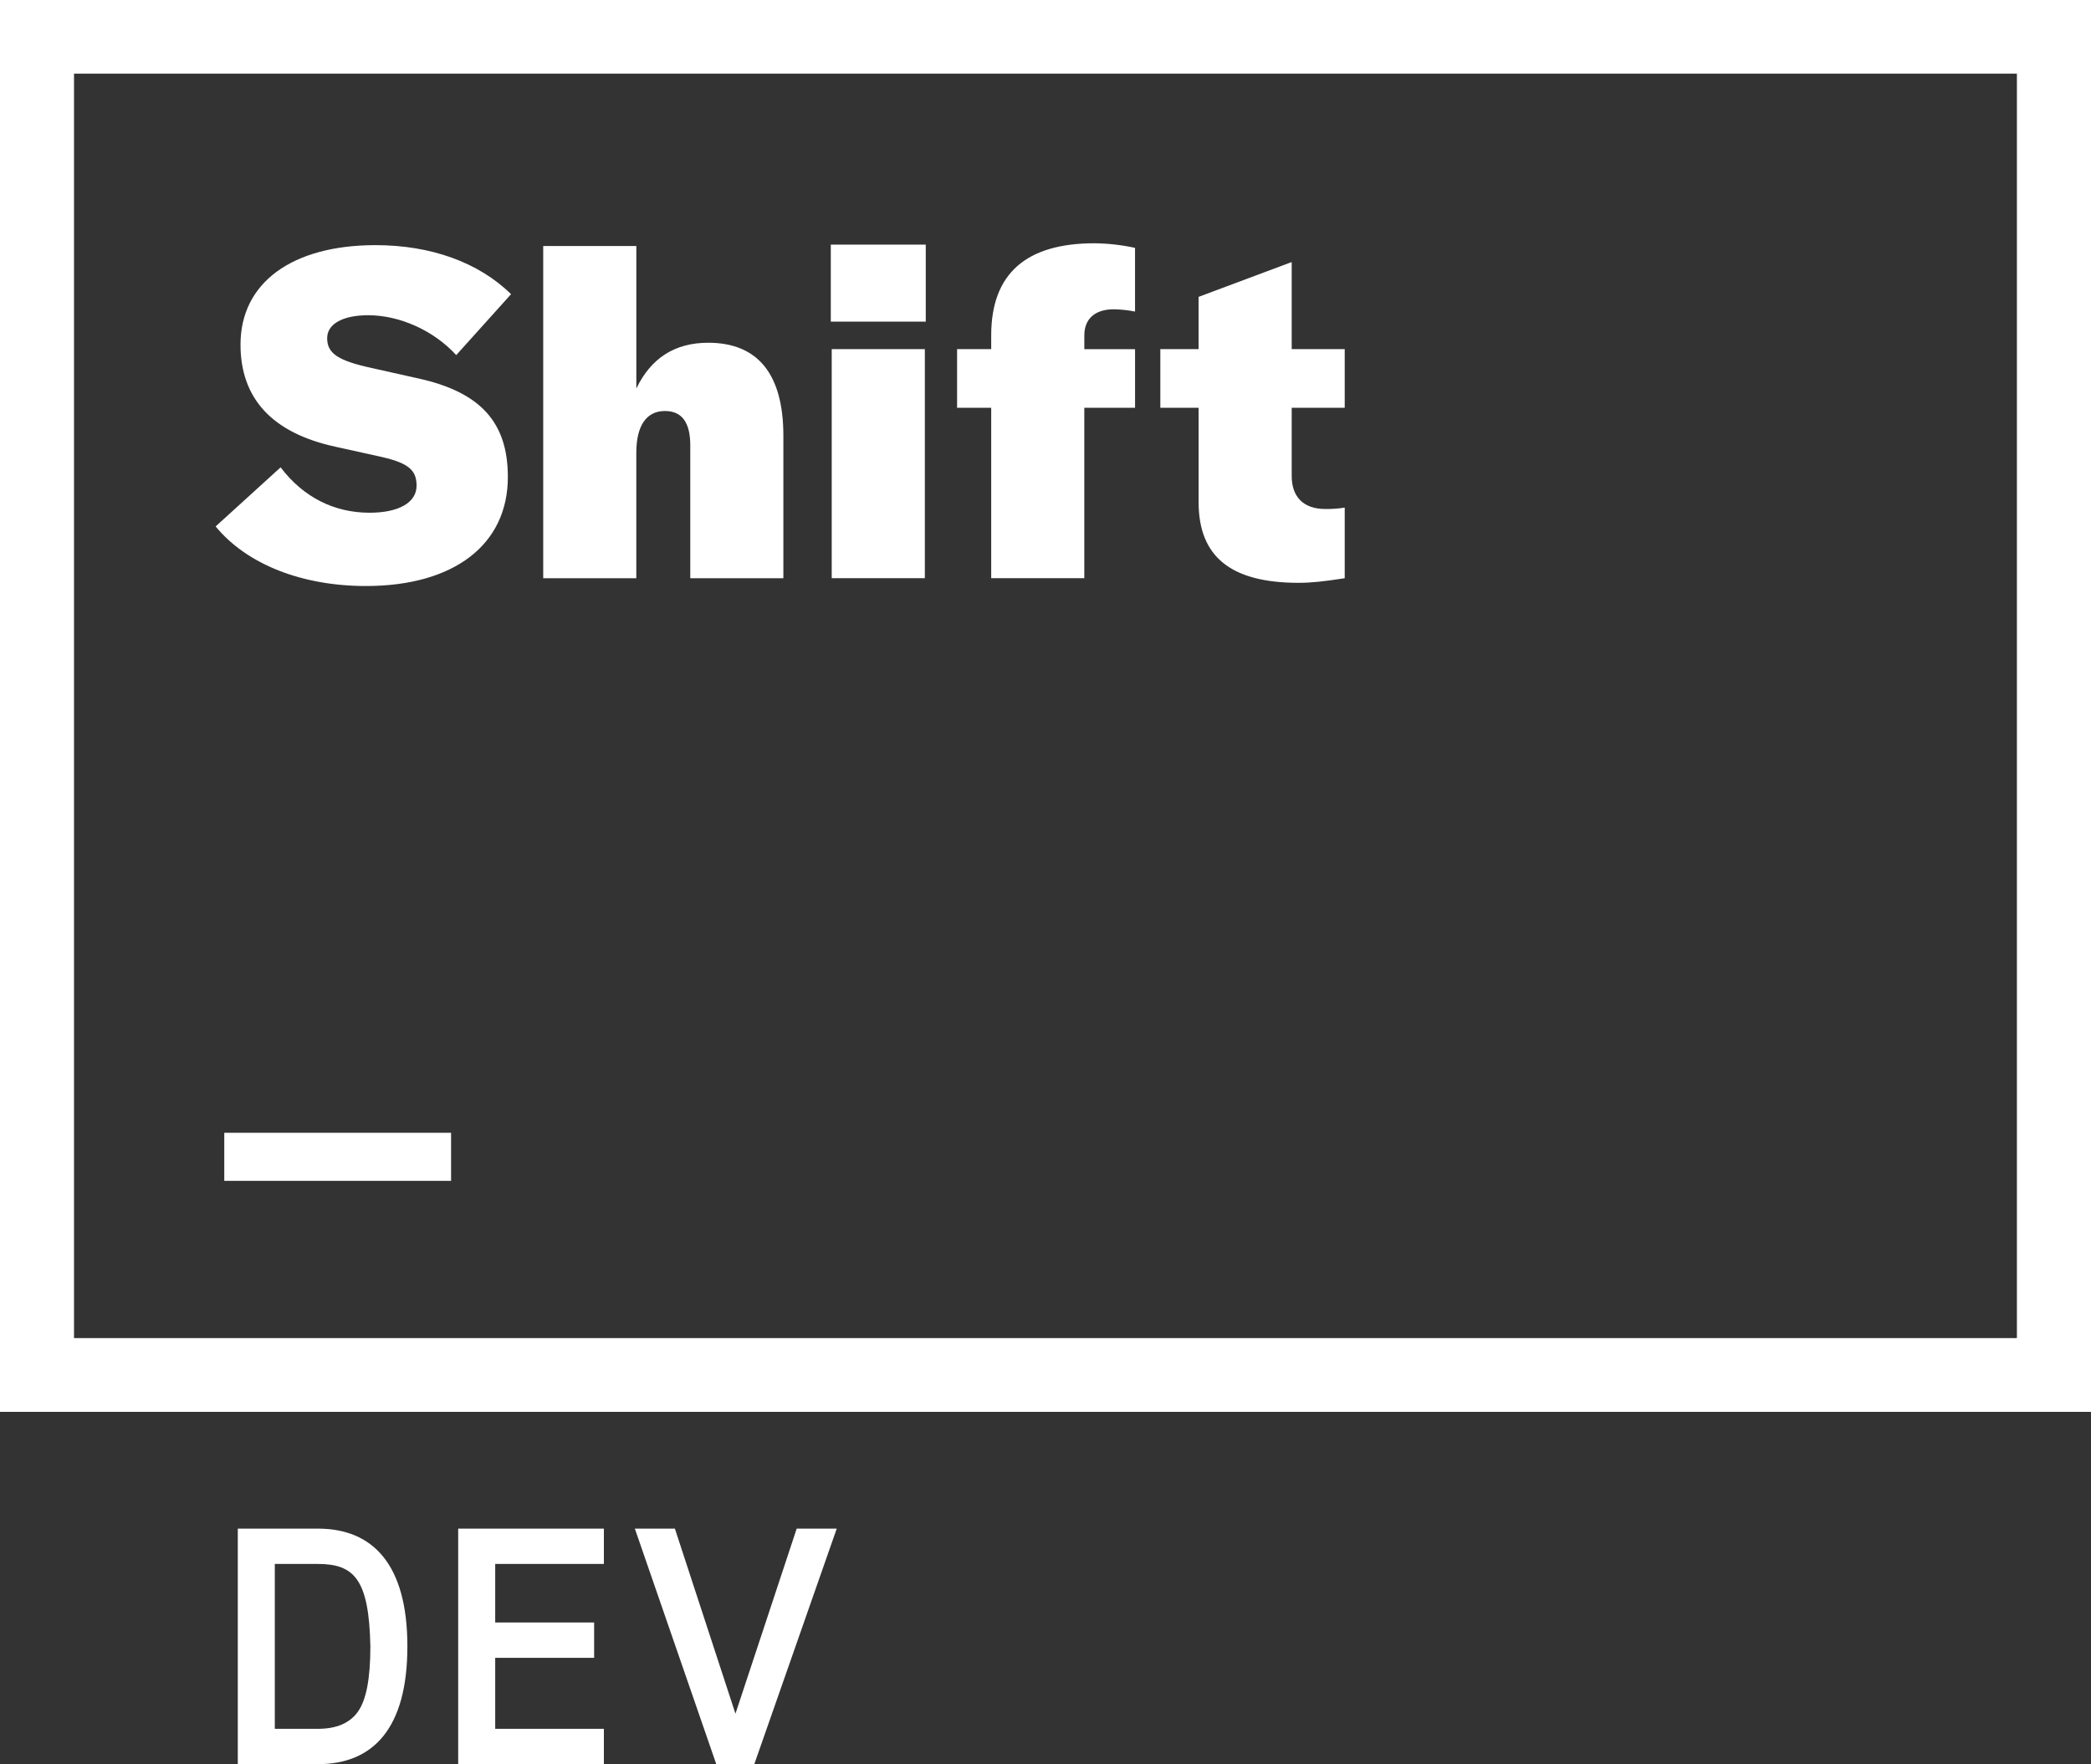 <?xml version="1.0" encoding="UTF-8"?>
<svg width="435px" height="367px" viewBox="0 0 435 367" version="1.1" xmlns="http://www.w3.org/2000/svg" xmlns:xlink="http://www.w3.org/1999/xlink">
    <rect x="0" y="0" width="435" height="367" fill="#333333" stroke="none"/>
    <!-- Generator: Sketch 52.5 (67469) - http://www.bohemiancoding.com/sketch -->
    <title>Shift-DEV-logo</title>
    <desc>Created with Sketch.</desc>
    <g id="Page-1" stroke="none" stroke-width="1" fill="none" fill-rule="evenodd">
        <g id="shift_dev_logo" fill="#FFFFFF" fill-rule="nonzero">
            <path d="M57.17,325.35 L57.17,359.65 L66.13,359.65 C69.98,359.65 72.78,358.46 74.46,356.08 C76.21,353.63 77.05,349.15 77.05,342.5 C76.77,328.64 73.76,325.35 66.13,325.35 L57.17,325.35 Z M66.13,367 L49.47,367 L49.47,318 L66.13,318 C77.61,318 84.75,325.49 84.75,342.5 C84.75,359.58 77.61,367 66.13,367 Z M125.63,367 L95.32,367 L95.32,318 L125.63,318 L125.63,325.35 L103.02,325.35 L103.02,337.53 L123.6,337.53 L123.6,344.88 L103.02,344.88 L103.02,359.65 L125.63,359.65 L125.63,367 Z M156.92,367 L149.01,367 L132.07,318 L140.4,318 L153,356.5 L165.74,318 L174.07,318 L156.92,367 Z M435,293.71 L0,293.71 L0,0 L435,0 L435,293.71 Z M15.399,278.367 L419.585,278.367 L419.585,15.322 L15.399,15.322 L15.399,278.367 Z M44.857,109.515 L58.377,97.22 C63.074,103.42 69.502,106.662 76.885,106.662 C82.927,106.662 86.663,104.563 86.663,101.038 C86.663,97.608 84.748,96.176 78.415,94.843 L69.787,92.934 C56.646,90.075 50.034,82.926 50.034,71.679 C50.034,58.812 60.773,50.997 78.13,50.997 C89.539,50.997 99.513,54.521 106.321,61.194 L94.912,73.872 C90.21,68.726 83.117,65.579 76.594,65.579 C71.317,65.579 68.061,67.389 68.061,70.347 C68.061,73.494 70.267,75.016 77.264,76.542 L87.043,78.729 C99.988,81.588 105.651,87.883 105.651,99.223 C105.651,113.329 94.431,121.91 76.098,121.91 C62.863,121.905 51.358,117.425 44.857,109.515 Z M113.007,51.18 L132.38,51.18 L132.38,80.822 C135.446,74.449 140.433,71.302 147.336,71.302 C157.695,71.302 162.967,77.874 162.967,90.652 L162.967,120.295 L143.6,120.295 L143.6,92.651 C143.6,87.888 141.874,85.501 138.322,85.501 C134.486,85.501 132.375,88.549 132.375,94.177 L132.375,120.295 L113.007,120.295 L113.007,51.18 Z M172.836,50.892 L192.589,50.892 L192.589,66.906 L172.836,66.906 L172.836,50.892 Z M173.026,72.624 L192.399,72.624 L192.399,120.284 L173.026,120.284 L173.026,72.624 Z M236.126,84.825 L225.572,84.825 L225.572,120.284 L206.204,120.284 L206.204,84.825 L199.106,84.825 L199.106,72.624 L206.204,72.624 L206.204,69.765 C206.204,56.992 213.397,50.608 227.682,50.608 C230.523,50.638 233.352,50.958 236.126,51.563 L236.126,64.813 C234.673,64.526 233.196,64.368 231.714,64.341 C227.783,64.341 225.577,66.34 225.577,69.775 L225.577,72.634 L236.131,72.634 L236.131,84.835 L236.126,84.825 Z M241.388,72.624 L249.346,72.624 L249.346,61.76 L268.719,54.516 L268.719,72.624 L279.748,72.624 L279.748,84.825 L268.719,84.825 L268.719,99.029 C268.719,103.415 271.215,105.89 275.721,105.89 C277.069,105.904 278.416,105.808 279.748,105.602 L279.748,120.289 C275.436,120.955 272.845,121.244 270.159,121.244 C256.058,121.244 249.351,115.81 249.351,104.458 L249.351,84.825 L241.388,84.825 L241.388,72.624 Z M93.84,235.648 L93.84,245.656 L46.656,245.656 L46.656,235.648 L93.84,235.648 Z" id="Shift-DEV-logo"></path>
        </g>
    </g>
</svg>